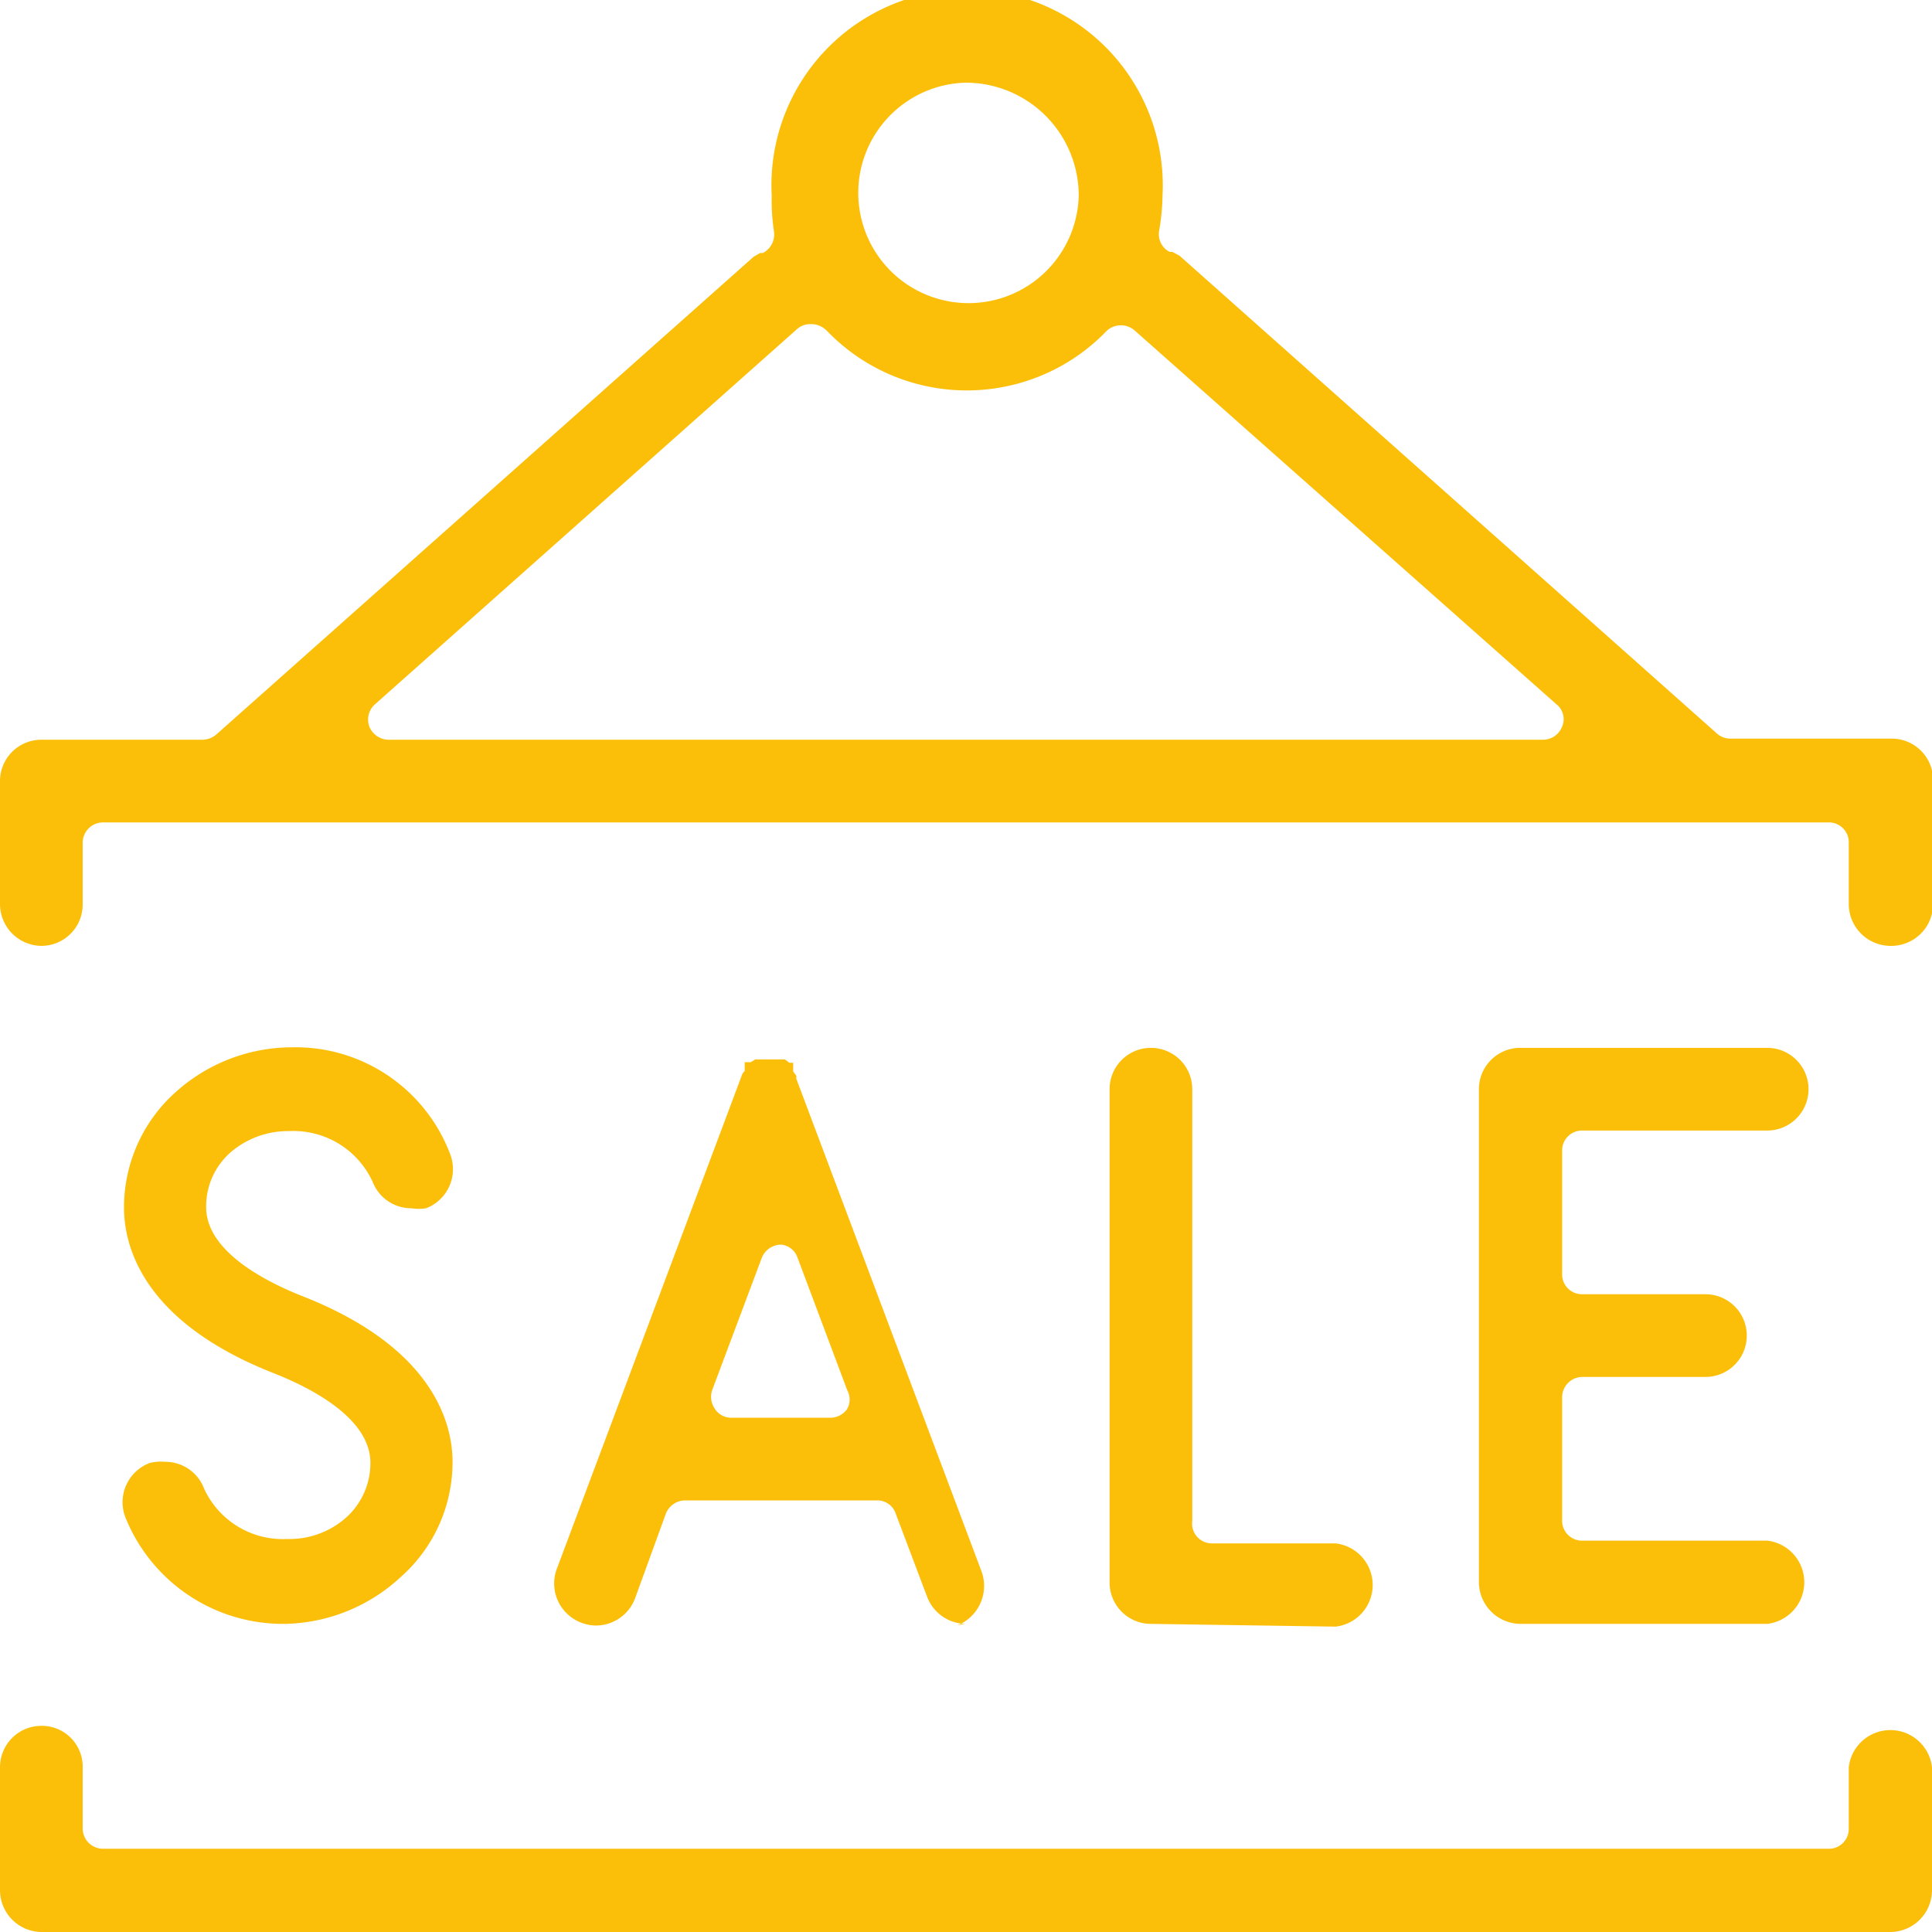 <svg id="Слой_1" data-name="Слой 1" xmlns="http://www.w3.org/2000/svg" viewBox="0 0 35.05 35.05"><defs><style>.cls-1{fill:#fbbf09;}</style></defs><title>icon</title><path class="cls-1" d="M5.16,29.46a3.08,3.08,0,0,1-2.88-1.92.76.76,0,0,1,.44-1A.86.86,0,0,1,3,26.52a.75.75,0,0,1,.7.48,1.57,1.57,0,0,0,1.51.92,1.55,1.55,0,0,0,1.06-.38,1.33,1.33,0,0,0,.45-1c0-.82-1.1-1.37-1.76-1.63-2.36-.93-2.71-2.29-2.71-3a2.8,2.8,0,0,1,.94-2.1A3.16,3.16,0,0,1,5.29,19a3,3,0,0,1,2.87,1.92.76.76,0,0,1-.43,1,.84.84,0,0,1-.27,0,.75.75,0,0,1-.7-.48,1.58,1.58,0,0,0-1.51-.92,1.6,1.6,0,0,0-1.06.38,1.3,1.3,0,0,0-.45,1c0,.81,1.1,1.36,1.76,1.62,2.36.93,2.71,2.3,2.71,3a2.78,2.78,0,0,1-.94,2.09A3.17,3.17,0,0,1,5.16,29.46Z"/><path class="cls-1" d="M17.52,29.46a.76.76,0,0,1-.7-.49l-.57-1.51a.35.35,0,0,0-.34-.24H12.43a.38.38,0,0,0-.35.24L11.52,29a.76.76,0,0,1-.71.49.75.75,0,0,1-.26-.05.76.76,0,0,1-.44-1l3.34-8.91,0,0a.21.21,0,0,1,.06-.1l0-.05,0-.06,0-.05,0,0,.06,0,.05,0,.08-.05h.18l.11,0h.15l.1,0h0l.08.06,0,0,.07,0,0,0,0,.05,0,.06,0,.05.06.08a.14.14,0,0,0,0,.06l3.35,8.91a.77.77,0,0,1-.44,1A.86.86,0,0,1,17.52,29.46Zm-3.35-6.88a.38.38,0,0,0-.35.24l-.9,2.4a.38.38,0,0,0,.05.34.35.35,0,0,0,.3.16h1.8a.37.37,0,0,0,.3-.16.35.35,0,0,0,0-.34l-.9-2.4A.35.35,0,0,0,14.17,22.58Z"/><path class="cls-1" d="M20.88,29.46a.75.75,0,0,1-.75-.76V19.76a.75.75,0,0,1,1.5,0v7.83A.36.36,0,0,0,22,28h2.23a.76.76,0,0,1,0,1.51Z"/><path class="cls-1" d="M27.59,29.46a.76.76,0,0,1-.76-.76V19.76a.75.75,0,0,1,.76-.75h4.47a.75.75,0,0,1,0,1.5H28.7a.36.36,0,0,0-.36.37v2.23a.36.36,0,0,0,.36.37h2.24a.75.75,0,0,1,0,1.5H28.7a.37.37,0,0,0-.36.37v2.24a.36.36,0,0,0,.36.36h3.36a.76.76,0,0,1,0,1.51Z"/><path class="cls-1" d="M34.29,17.16a.76.76,0,0,1-.75-.76V15.29a.36.36,0,0,0-.36-.37H1.87a.37.37,0,0,0-.37.37V16.4a.75.75,0,0,1-.75.76A.76.76,0,0,1,0,16.4V14.17a.75.75,0,0,1,.75-.75H3.68a.39.39,0,0,0,.25-.1l9.74-8.66.12-.07.05,0a.38.38,0,0,0,.2-.4A3.78,3.78,0,0,1,14,3.55a3.55,3.55,0,1,1,7.09,0,4,4,0,0,1-.06.63.36.36,0,0,0,.19.39l.05,0,.13.07,9.74,8.66a.37.37,0,0,0,.24.1h2.93a.75.75,0,0,1,.76.75V16.4A.76.76,0,0,1,34.29,17.16ZM14.7,5.88a.36.36,0,0,0-.24.09L6.8,12.78a.37.37,0,0,0-.1.4.38.38,0,0,0,.35.24H28a.37.37,0,0,0,.34-.24.34.34,0,0,0-.1-.4L20.59,6a.38.38,0,0,0-.51,0A3.52,3.52,0,0,1,15,6,.4.4,0,0,0,14.7,5.88ZM17.52,1.5a2,2,0,1,0,2.05,2.05A2.05,2.05,0,0,0,17.52,1.5Z"/><path class="cls-1" d="M.75,35.05A.76.76,0,0,1,0,34.29V32.06a.75.75,0,0,1,.75-.75.74.74,0,0,1,.75.75v1.12a.37.37,0,0,0,.37.36H33.18a.36.36,0,0,0,.36-.36V32.06a.76.76,0,0,1,1.51,0v2.23a.76.76,0,0,1-.76.76Z"/></svg>